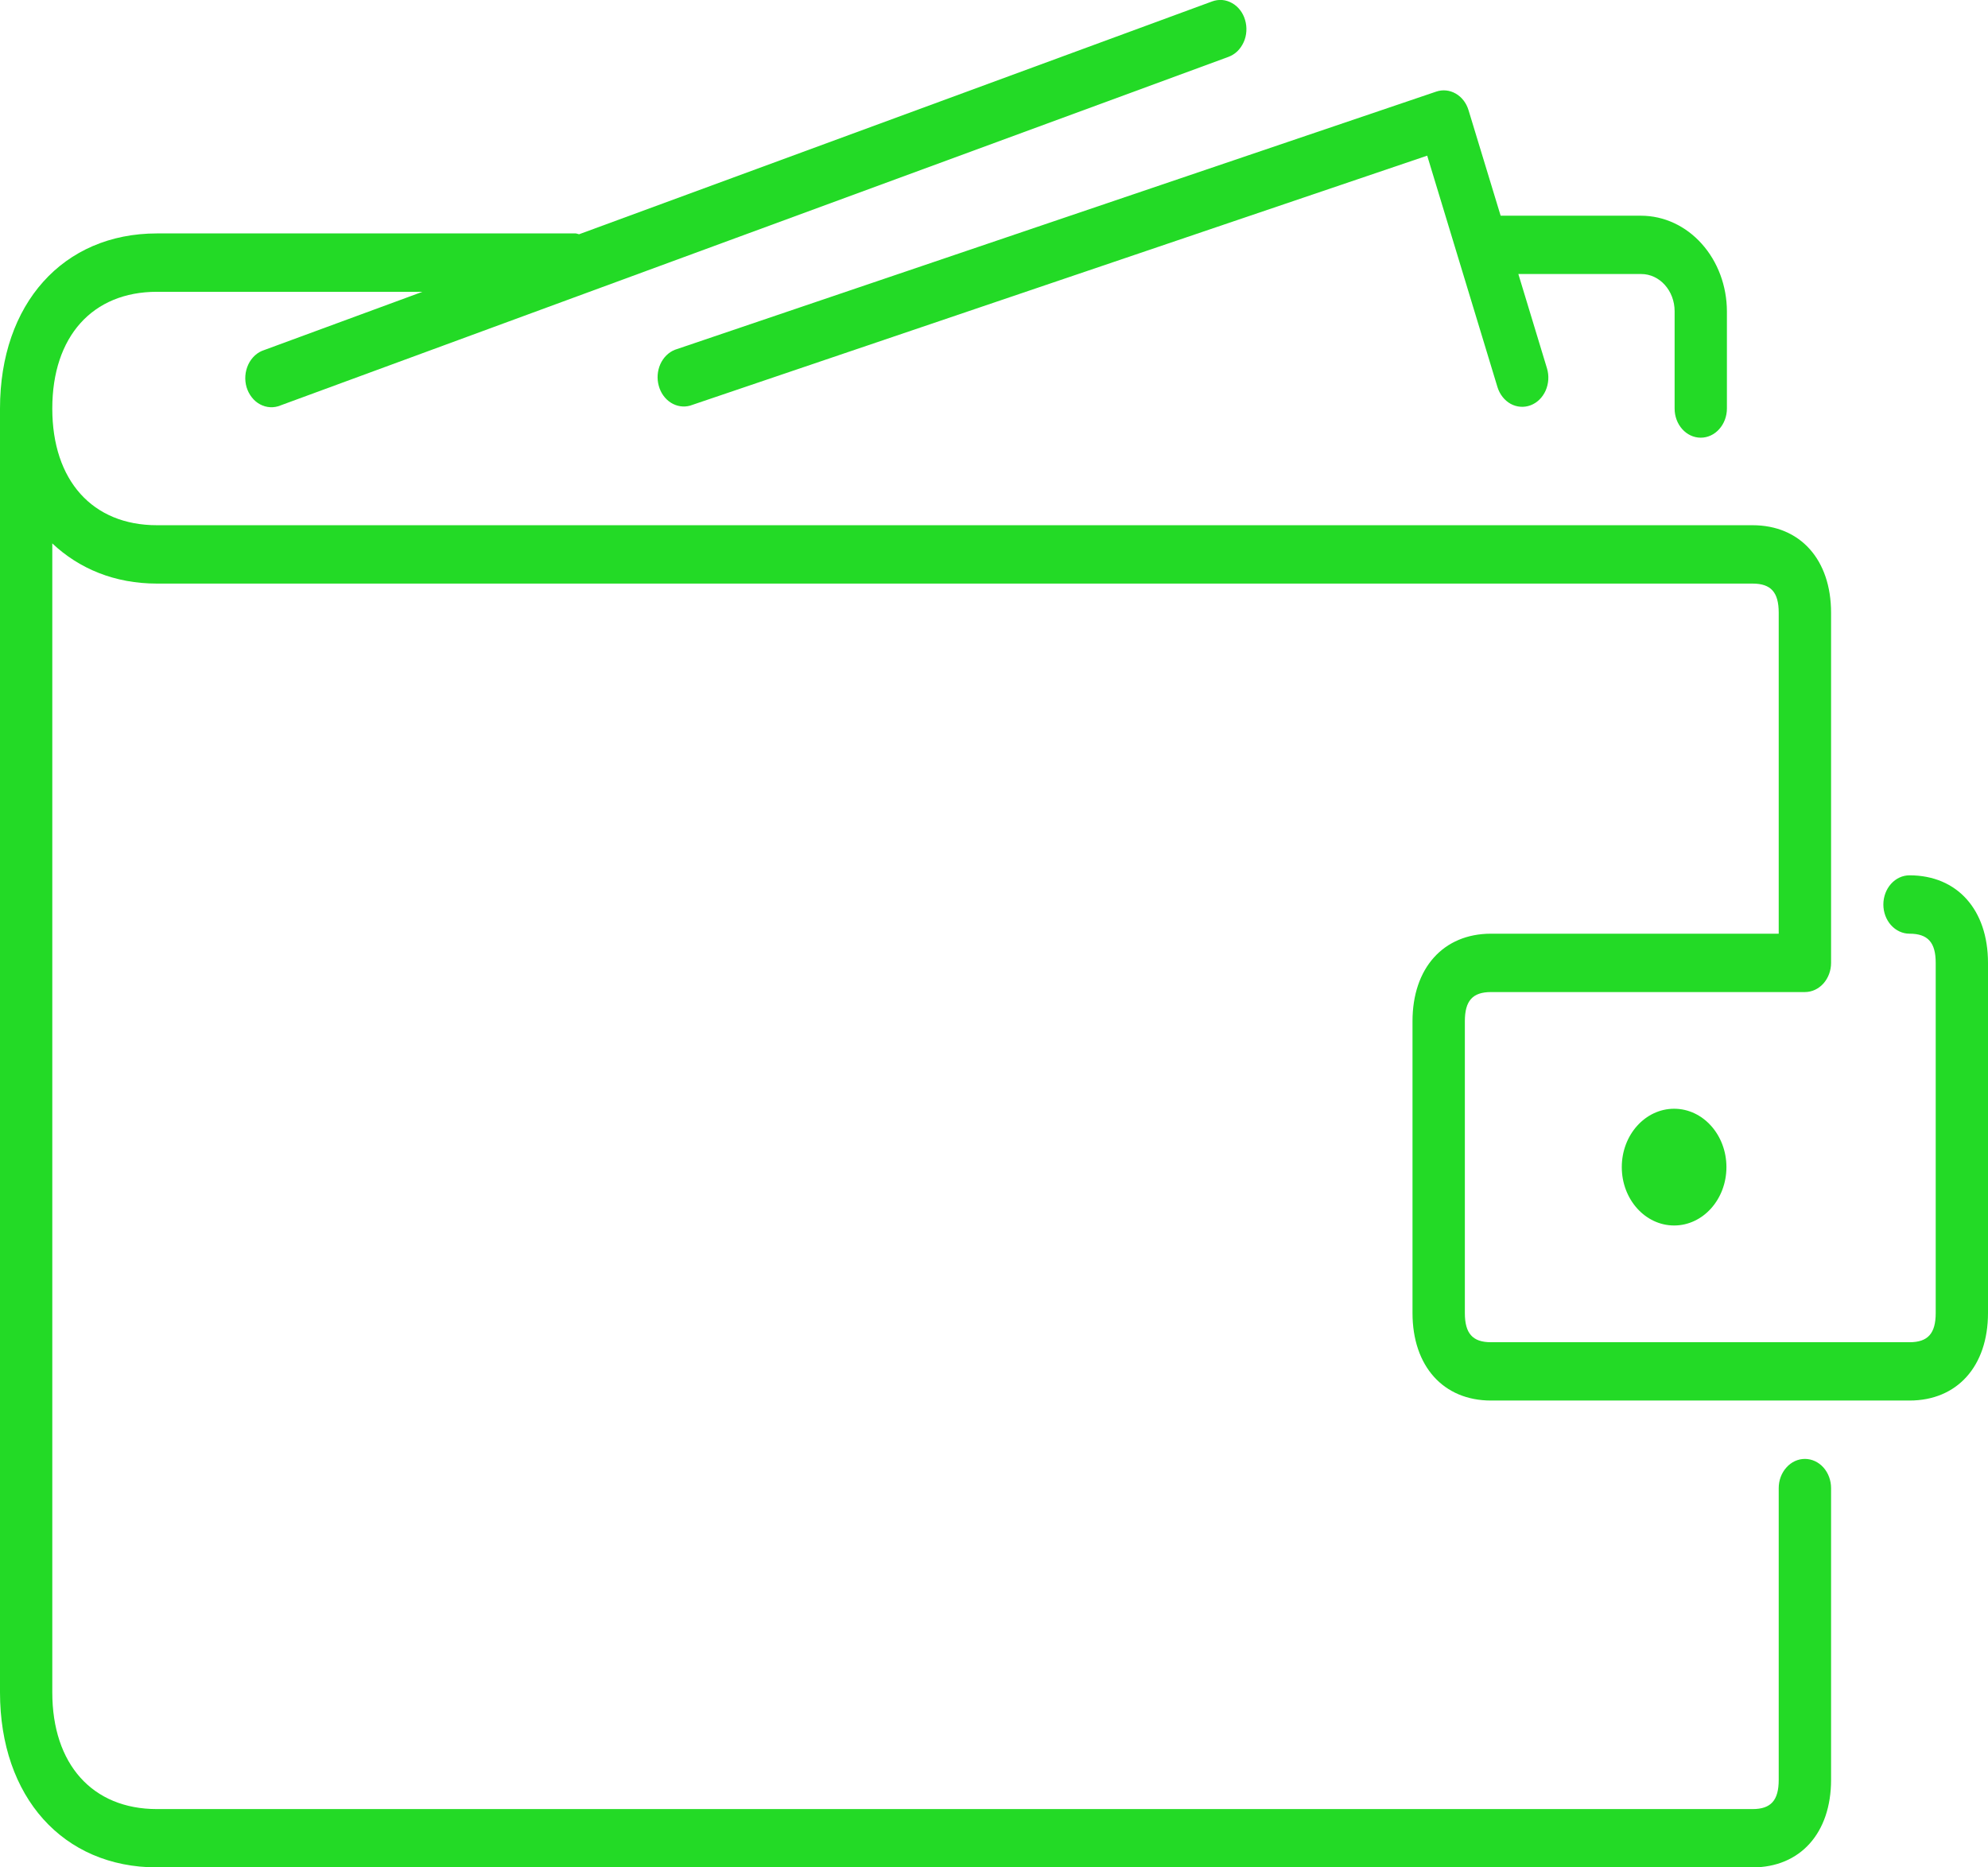 <svg width="33" height="31" viewBox="0 0 33 31" fill="none" xmlns="http://www.w3.org/2000/svg">
<g clip-path="url(#clip0_165_30091)">
<path d="M28.232 7.266C28.347 7.266 28.457 7.215 28.538 7.124C28.62 7.033 28.666 6.91 28.666 6.781V5.168C28.665 4.748 28.515 4.344 28.248 4.047C27.982 3.749 27.62 3.582 27.243 3.581H24.91L24.377 1.829C24.341 1.71 24.265 1.611 24.165 1.554C24.064 1.496 23.948 1.484 23.84 1.521L11.202 5.807C11.097 5.849 11.011 5.935 10.961 6.046C10.912 6.157 10.902 6.285 10.935 6.404C10.967 6.523 11.039 6.623 11.136 6.685C11.233 6.746 11.347 6.764 11.455 6.734L23.691 2.584L24.857 6.425C24.894 6.546 24.973 6.647 25.076 6.704C25.179 6.76 25.298 6.769 25.407 6.728C25.516 6.687 25.606 6.599 25.657 6.484C25.708 6.368 25.716 6.235 25.679 6.114L25.204 4.549H27.244C27.55 4.549 27.798 4.826 27.798 5.167V6.781C27.797 7.049 27.992 7.266 28.232 7.266Z" fill="#23DA26"/>
<path d="M31.697 14.531C31.582 14.531 31.472 14.582 31.39 14.673C31.309 14.764 31.263 14.887 31.263 15.016C31.263 15.144 31.309 15.268 31.39 15.358C31.472 15.449 31.582 15.5 31.697 15.5C32.002 15.5 32.132 15.645 32.132 15.985V21.797C32.132 22.137 32.002 22.282 31.697 22.282H24.75C24.445 22.282 24.316 22.137 24.316 21.797V16.953C24.316 16.613 24.445 16.469 24.75 16.469H29.96C30.076 16.469 30.186 16.418 30.268 16.327C30.349 16.236 30.395 16.113 30.395 15.985V10.172C30.395 9.29 29.883 8.719 29.092 8.719H2.605C1.534 8.719 0.868 7.976 0.868 6.782C0.868 5.587 1.534 4.844 2.605 4.844H7.013L4.386 5.811C4.329 5.829 4.277 5.859 4.232 5.9C4.187 5.942 4.149 5.992 4.122 6.05C4.095 6.108 4.078 6.171 4.073 6.236C4.068 6.301 4.075 6.366 4.093 6.428C4.112 6.49 4.141 6.547 4.18 6.596C4.218 6.645 4.265 6.685 4.318 6.713C4.37 6.741 4.428 6.757 4.486 6.76C4.544 6.763 4.603 6.753 4.657 6.73L20.392 0.944C20.446 0.924 20.497 0.892 20.54 0.851C20.583 0.809 20.618 0.758 20.644 0.701C20.67 0.645 20.685 0.583 20.689 0.519C20.693 0.456 20.686 0.392 20.668 0.332C20.651 0.271 20.622 0.215 20.585 0.167C20.548 0.119 20.502 0.079 20.451 0.051C20.4 0.022 20.345 0.005 20.288 0C20.231 -0.004 20.174 0.004 20.12 0.024L9.612 3.889C9.592 3.885 9.573 3.875 9.553 3.875H2.605C1.047 3.875 0 5.044 0 6.782V28.094C0 29.832 1.047 31 2.605 31H29.092C29.883 31 30.395 30.43 30.395 29.547V24.703C30.395 24.575 30.349 24.452 30.268 24.361C30.186 24.27 30.076 24.219 29.96 24.219C29.845 24.219 29.735 24.27 29.654 24.361C29.572 24.452 29.526 24.575 29.526 24.703V29.547C29.526 29.887 29.397 30.032 29.092 30.032H2.605C1.534 30.032 0.868 29.288 0.868 28.094V9.021C1.314 9.441 1.904 9.688 2.605 9.688H29.092C29.397 9.688 29.526 9.832 29.526 10.172V15.5H24.75C23.959 15.5 23.447 16.071 23.447 16.953V21.797C23.447 22.68 23.959 23.25 24.75 23.25H31.697C32.489 23.25 33 22.68 33 21.797V15.985C33 15.102 32.489 14.531 31.697 14.531Z" fill="#23DA26"/>
<path d="M27.79 20.344C28.269 20.344 28.658 19.91 28.658 19.375C28.658 18.84 28.269 18.406 27.79 18.406C27.31 18.406 26.921 18.84 26.921 19.375C26.921 19.91 27.31 20.344 27.79 20.344Z" fill="#23DA26"/>
</g>
<defs>
<clipPath id="clip0_165_30091">
<rect width="33" height="31" fill="white"/>
</clipPath>
</defs>
</svg>

